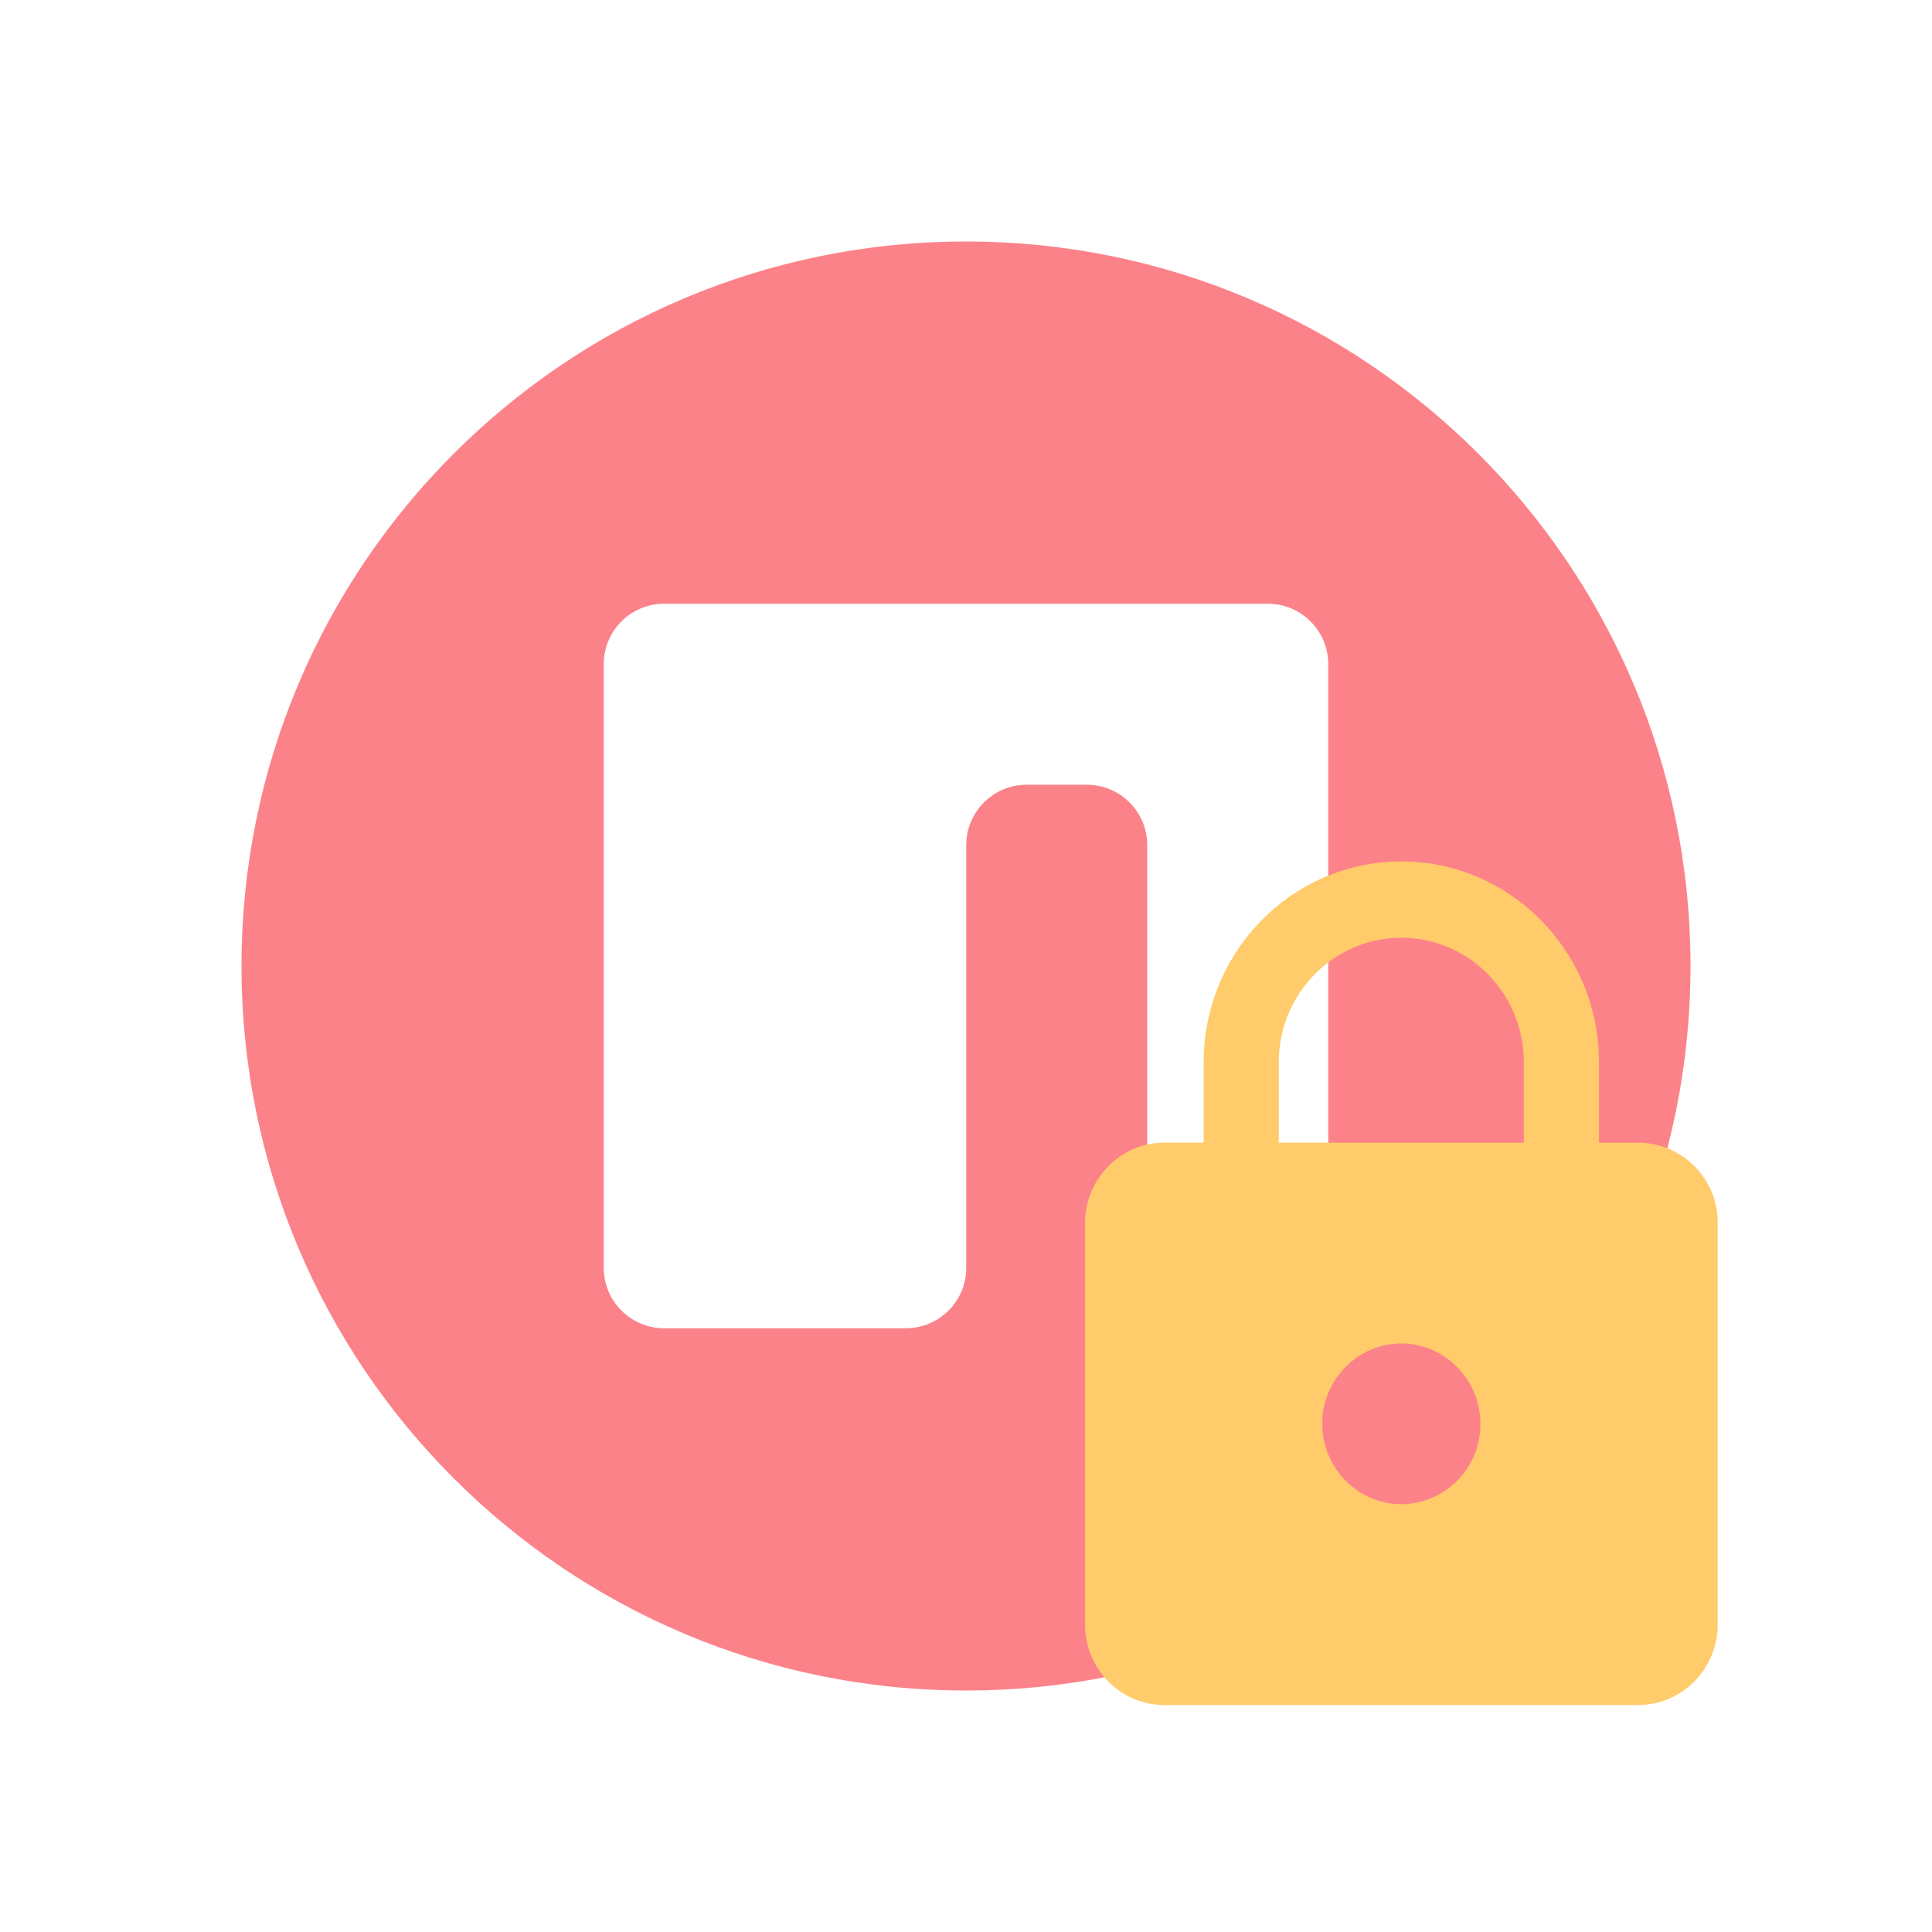 <svg width="16" height="16" viewBox="0 0 16 16" fill="none" xmlns="http://www.w3.org/2000/svg">
<path fill-rule="evenodd" clip-rule="evenodd" d="M14 8C14 11.314 11.314 14 8 14C4.686 14 2 11.314 2 8C2 4.686 4.686 2 8 2C11.314 2 14 4.686 14 8ZM5 5.5C5 5.224 5.224 5 5.5 5H10.5C10.776 5 11 5.224 11 5.5V10.5C11 10.776 10.776 11 10.5 11H10.001C9.725 11 9.501 10.776 9.501 10.5V6.999C9.501 6.723 9.277 6.499 9.001 6.499H8.502C8.226 6.499 8.002 6.723 8.002 6.999V10.5C8.002 10.776 7.778 11 7.502 11H5.5C5.224 11 5 10.776 5 10.5V5.5Z" fill="#FC8289"/>
<path fill-rule="evenodd" clip-rule="evenodd" d="M13.57 9.463H13.242V8.798C13.242 7.88 12.509 7.134 11.605 7.134C10.701 7.134 9.968 7.88 9.968 8.798V9.463H9.64C9.28 9.463 8.986 9.763 8.986 10.128V13.455C8.986 13.821 9.28 14.12 9.64 14.12H13.57C13.93 14.12 14.225 13.82 14.225 13.455V10.128C14.226 10.041 14.209 9.955 14.177 9.875C14.144 9.795 14.096 9.722 14.035 9.66C13.974 9.598 13.902 9.549 13.822 9.515C13.742 9.481 13.656 9.464 13.57 9.463ZM11.605 12.457C11.245 12.457 10.95 12.157 10.95 11.791C10.95 11.425 11.245 11.126 11.605 11.126C11.965 11.126 12.26 11.426 12.26 11.791C12.261 11.878 12.244 11.964 12.212 12.044C12.179 12.125 12.131 12.198 12.07 12.26C12.01 12.322 11.937 12.371 11.857 12.405C11.777 12.439 11.692 12.456 11.605 12.457ZM10.59 8.797V9.463H12.62V8.798C12.62 8.228 12.165 7.766 11.605 7.766C11.045 7.766 10.59 8.229 10.59 8.798" fill="#FFCB6B"/>
</svg>
